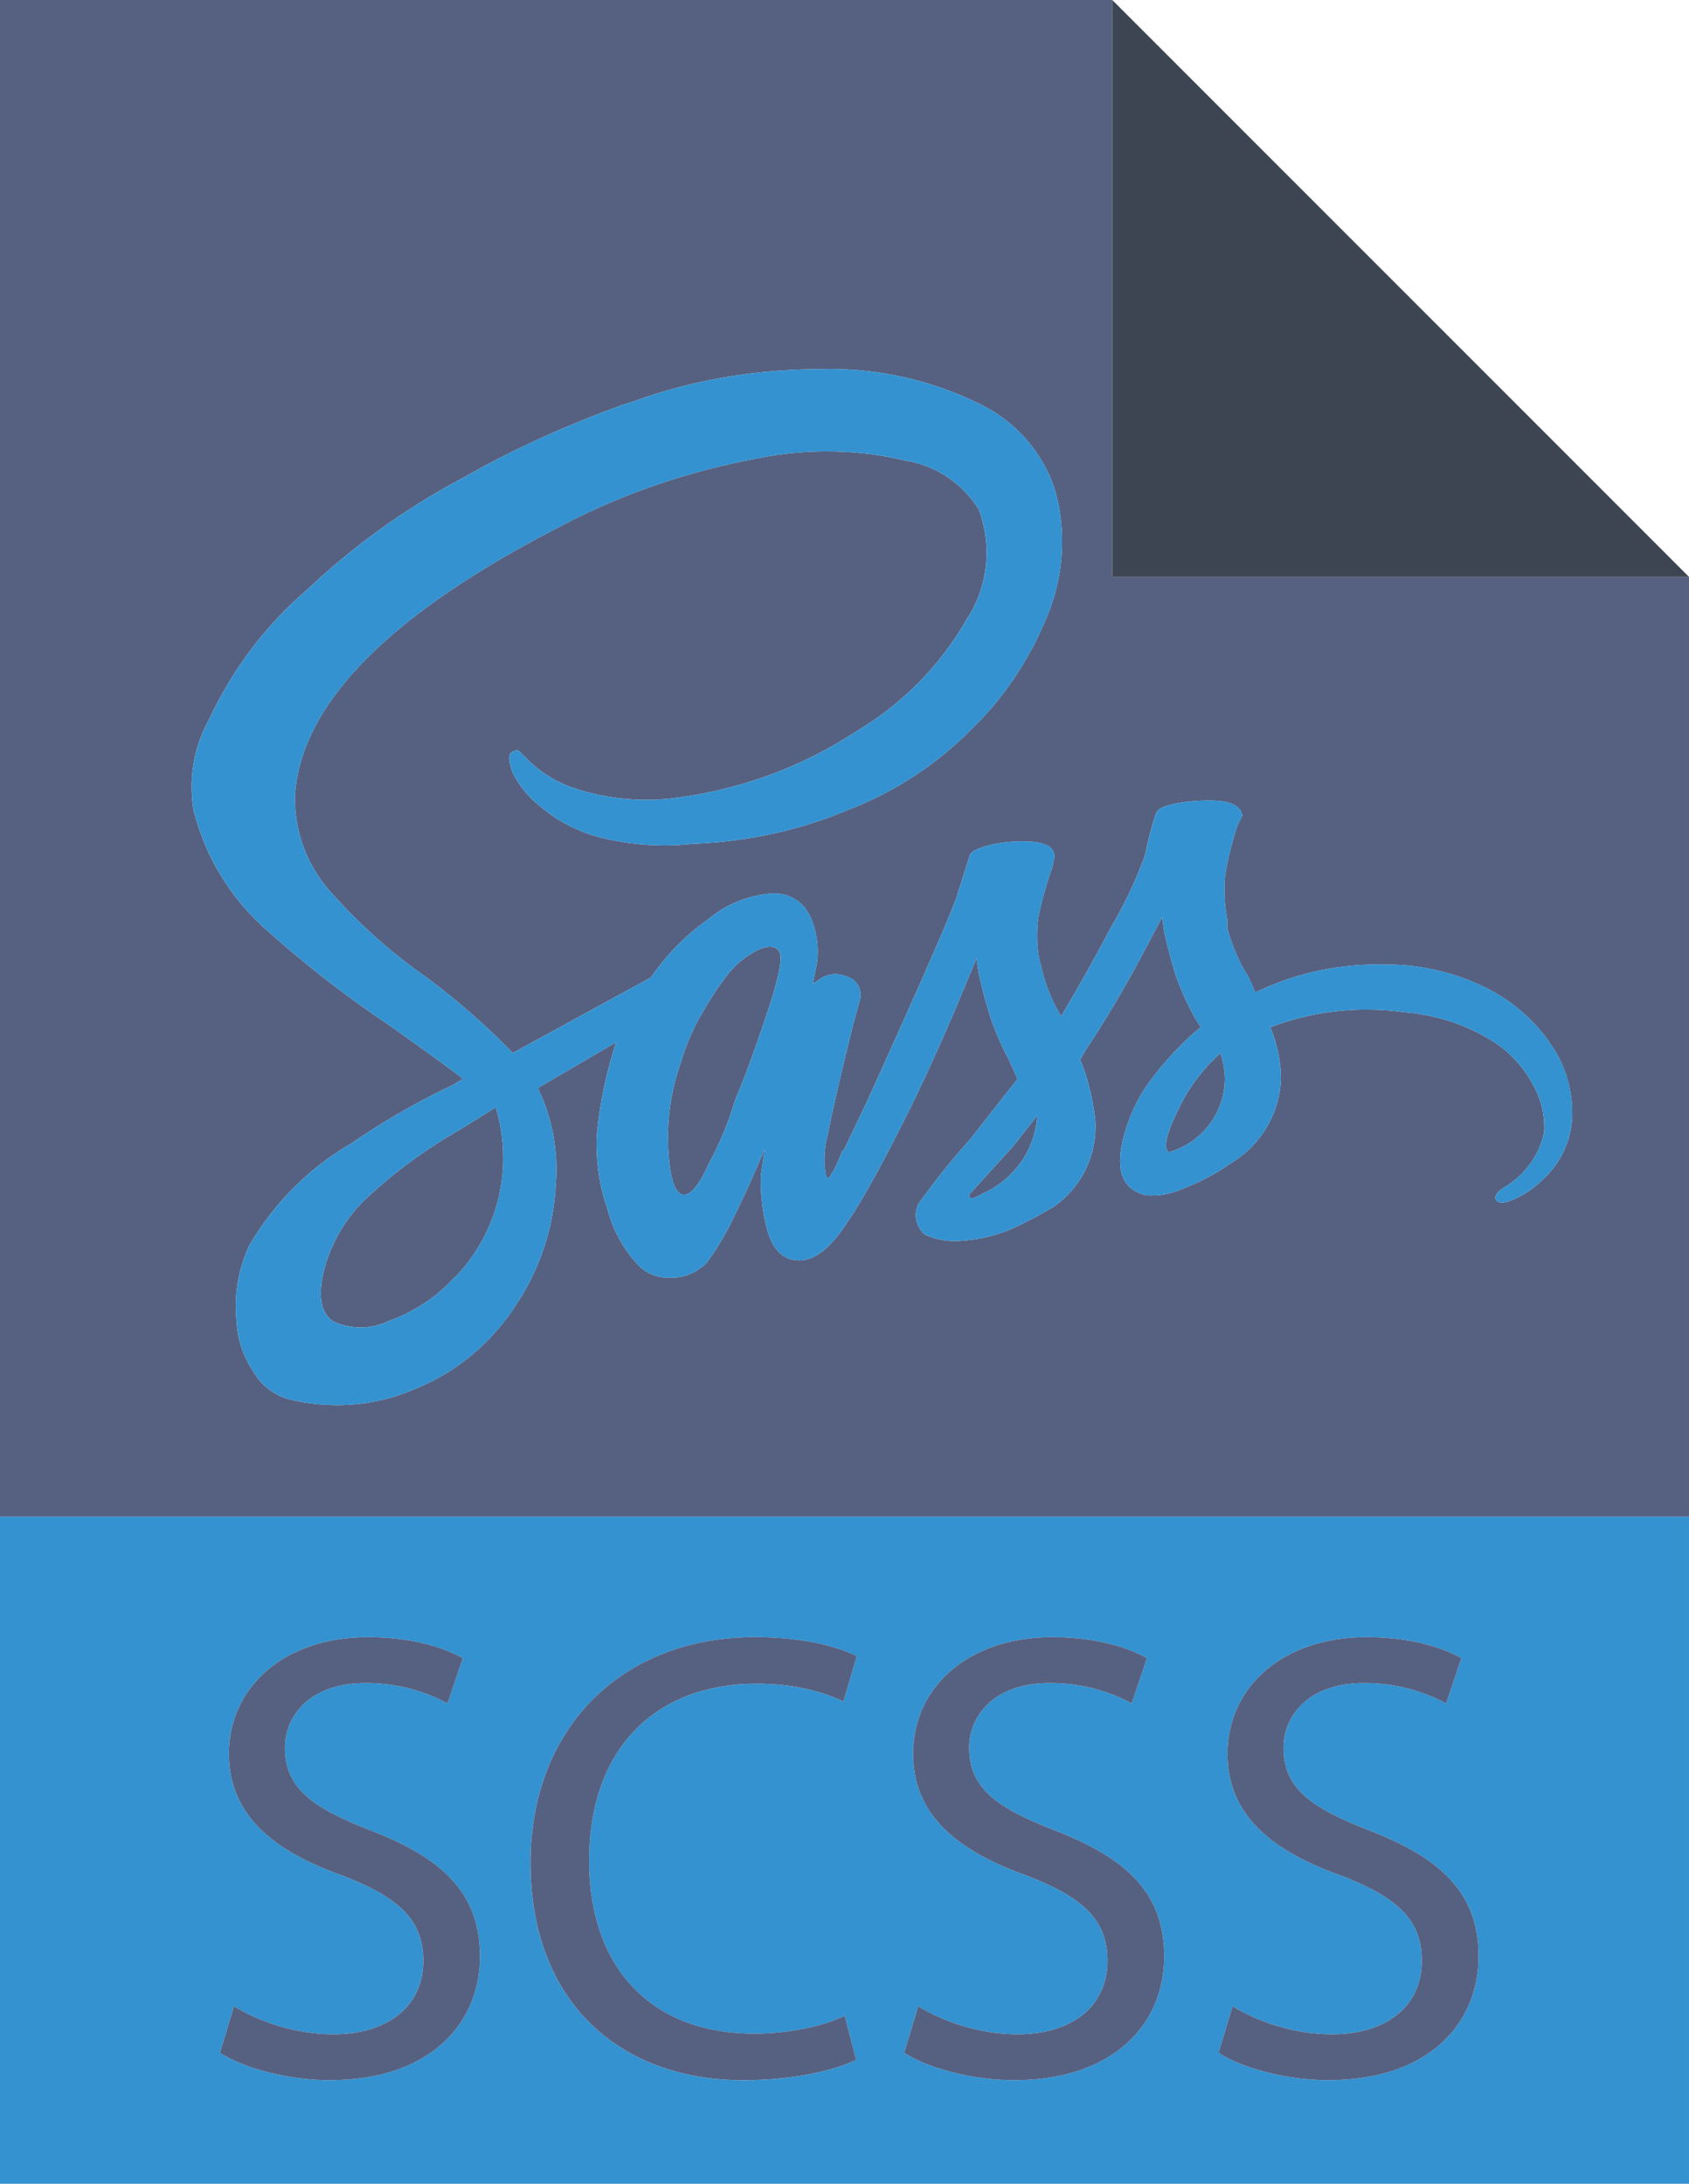 <?xml version="1.0" encoding="utf-8"?>
<!-- Generator: Adobe Illustrator 16.0.0, SVG Export Plug-In . SVG Version: 6.00 Build 0)  -->
<!DOCTYPE svg PUBLIC "-//W3C//DTD SVG 1.1//EN" "http://www.w3.org/Graphics/SVG/1.1/DTD/svg11.dtd">
<svg version="1.1" id="Calque_1" xmlns="http://www.w3.org/2000/svg" xmlns:xlink="http://www.w3.org/1999/xlink" x="0px" y="0px"
	 width="140.811px" height="182.021px" viewBox="0 0 140.811 182.021" enable-background="new 0 0 140.811 182.021"
	 xml:space="preserve">
<g>
	<path fill="#566181" d="M38.45,94.094c-2.926,1.668-5.458,3.527-7.75,5.641c-1.744,1.605-3.032,3.681-3.664,6.023l-0.022,0.088
		c-0.54,2.221-0.27,3.66,0.81,4.318c0.658,0.303,1.432,0.48,2.241,0.48c0.885,0,1.724-0.209,2.462-0.584l-0.033,0.014
		c2.138-0.775,3.948-2.012,5.387-3.59l0.011-0.012l0.019,0.025c2.501-2.584,4.044-6.111,4.044-9.996
		c0-1.464-0.222-2.876-0.627-4.206L38.45,94.094z"/>
	<path fill="#566181" d="M92.729,48.085V0H0v126.428H140.81V48.085H92.729z M131.064,93.184v-0.021
		c-0.111,2.084-1.058,3.922-2.512,5.211l-0.007,0.006c-0.795,0.781-1.756,1.393-2.824,1.781l-0.055,0.018
		c-0.601,0.121-0.93,0.031-0.989-0.27c-0.061-0.299,0.209-0.629,0.81-0.988c1.627-0.986,2.803-2.576,3.231-4.451l0.011-0.047
		c0.011-0.152,0.019-0.328,0.019-0.508c0-1.105-0.262-2.15-0.723-3.076c-0.78-1.628-1.945-2.966-3.38-3.934l-0.036-0.021
		c-2.148-1.382-4.725-2.289-7.496-2.516l-0.058-0.003c-0.942-0.141-2.029-0.22-3.138-0.22c-2.826,0-5.524,0.529-8.017,1.481
		c0.521,1.22,0.848,2.632,0.896,4.114v0.019c-0.059,3.041-1.691,5.685-4.12,7.16l-0.04,0.021c-1.115,0.793-2.39,1.486-3.746,2.027
		l-0.126,0.043c-0.824,0.402-1.793,0.637-2.814,0.637c-0.118,0-0.233-0.004-0.349-0.01h0.018C93.343,99.159,92.802,97.18,94,93.7
		c0.521-1.516,1.252-2.829,2.178-3.984l-0.022,0.024c1.184-1.547,2.483-2.903,3.919-4.105l0.04-0.033l-0.353-0.525
		c-0.659-1.123-1.264-2.43-1.749-3.793l-0.051-0.166c-0.36-1.2-0.659-2.338-0.899-3.415l-0.18-1.259l-1.8,3.415
		c-1.559,2.879-3.059,5.396-4.498,7.554l-0.54,0.898c0.605,1.469,1.051,3.171,1.253,4.949l0.007,0.09
		c0.015,0.17,0.021,0.371,0.021,0.572c0,2.727-1.346,5.139-3.411,6.609l-0.025,0.018c-0.986,0.609-2.162,1.238-3.383,1.801
		l-0.215,0.09c-1.271,0.551-2.743,0.91-4.287,0.988h-0.032c-0.118,0.008-0.259,0.016-0.399,0.016c-0.898,0-1.752-0.205-2.515-0.568
		l0.036,0.014c-0.457-0.393-0.745-0.969-0.745-1.611c0-0.325,0.074-0.635,0.205-0.91c-0.001,0.002-0.003,0.004-0.004,0.006
		l0.007-0.014c-0.001,0.003-0.002,0.006-0.003,0.008c1.438-2.015,2.854-3.77,4.361-5.445l-0.047,0.053l3.958-5.033l-0.715-1.619
		c-0.576-1.058-1.127-2.307-1.569-3.602l-0.051-0.173c-0.36-1.199-0.659-2.337-0.9-3.415l-0.18-1.26l-1.799,4.318
		c-1.438,3.357-2.757,6.234-3.958,8.633c-1.793,3.598-3.292,6.357-4.498,8.275l-0.36,0.541c-1.437,2.275-2.816,3.414-4.138,3.414
		s-2.218-0.84-2.688-2.518c-0.346-1.238-0.547-2.66-0.547-4.129c0-0.129,0-0.258,0.003-0.389v0.018l0.322-2.248
		c-0.947,2.242-1.894,4.311-2.84,6.203c-0.624,1.219-1.265,2.26-1.979,3.24h0l-0.047,0.066c0.016-0.021,0.031-0.044,0.046-0.066
		c-0.741,0.777-1.785,1.26-2.94,1.26c-0.011,0-0.018,0-0.029,0c-0.076,0.006-0.162,0.006-0.248,0.006
		c-0.91,0-1.737-0.346-2.363-0.909c0.001,0.001,0.001,0.002,0.002,0.003l-0.004-0.004c0,0,0.001,0.001,0.001,0.001
		c-1.254-1.288-2.187-2.895-2.668-4.69l-0.018-0.076c-0.59-1.637-0.929-3.529-0.929-5.502c0-0.254,0.007-0.506,0.018-0.756v0.037
		c0.275-2.769,0.825-5.307,1.617-7.731l-6.471,3.777v0.181c0.939,1.95,1.49,4.239,1.49,6.657c0,0.43-0.019,0.856-0.052,1.276
		c0-0.007,0.001-0.015,0.002-0.022l-0.003,0.059c0.001-0.012,0-0.023,0.001-0.036c-0.194,3.692-1.372,7.069-3.271,9.927
		c0.011-0.018,0.023-0.033,0.035-0.051l-0.047,0.07c0.004-0.006,0.008-0.013,0.012-0.02c-2.003,3.154-4.878,5.594-8.292,7.008
		l-0.119,0.043c-1.932,0.869-4.192,1.375-6.567,1.375c-1.504,0-2.965-0.201-4.347-0.582l0.115,0.025
		c-1.144-0.385-2.08-1.148-2.673-2.135l-0.011-0.021c-0.838-1.217-1.368-2.703-1.45-4.303v-0.023
		c-0.04-0.363-0.062-0.783-0.062-1.213c0-1.822,0.414-3.547,1.147-5.09c-0.002,0.003-0.004,0.006-0.006,0.01l0.032-0.072
		c-0.01,0.021-0.016,0.042-0.026,0.063c2.065-3.519,4.919-6.369,8.328-8.375l0.108-0.057c2.415-1.674,5.189-3.297,8.086-4.71
		l0.381-0.169l0.9-0.541c-1.08-0.839-3.059-2.278-5.938-4.318c-3.821-2.559-7.144-5.144-10.277-7.937
		c0.008,0.007,0.016,0.016,0.024,0.023l-0.09-0.079c0.021,0.019,0.044,0.037,0.065,0.056c-3.035-2.621-5.247-6.116-6.241-10.096
		l-0.029-0.137c-0.093-0.554-0.147-1.191-0.147-1.839c0-2.03,0.522-3.937,1.436-5.596l-0.029,0.061
		c2.016-4.333,4.808-7.985,8.233-10.921l0.043-0.036c3.707-3.502,7.902-6.549,12.458-9.019l0.313-0.154
		c4.07-2.35,8.824-4.534,13.779-6.287l0.612-0.187c4.603-1.684,9.917-2.67,15.459-2.688h0.007c0.252-0.007,0.551-0.015,0.849-0.015
		c4.404,0,8.573,1.008,12.29,2.8c-0.003-0.001-0.005-0.002-0.008-0.004l0.165,0.076c-0.052-0.025-0.105-0.047-0.157-0.072
		c3.235,1.477,5.658,4.252,6.628,7.647l0.021,0.086c0.299,1.159,0.468,2.49,0.468,3.861c0,2.236-0.46,4.364-1.279,6.303
		c0-0.001,0.001-0.001,0.001-0.002l-0.039,0.104c0.015-0.033,0.024-0.069,0.038-0.103c-1.539,3.731-3.729,6.908-6.465,9.523
		l-0.011,0.011c-2.771,2.746-6.093,4.941-9.781,6.406l-0.197,0.068c-3.865,1.659-8.353,2.702-13.063,2.875l-0.068,0.003
		c-0.691,0.079-1.49,0.123-2.3,0.123c-2.13,0-4.185-0.306-6.128-0.878l0.155,0.039c-1.738-0.554-3.238-1.414-4.513-2.529
		l0.015,0.011c-0.893-0.727-1.62-1.623-2.138-2.642l-0.021-0.046c-0.36-0.96-0.39-1.529-0.09-1.709c0.3-0.18,0.51-0.21,0.63-0.09
		l0.9,0.899c1.004,0.932,2.202,1.666,3.526,2.134l0.072,0.021c1.821,0.633,3.922,1,6.106,1c0.676,0,1.342-0.035,1.998-0.105
		c5.781-0.683,10.996-2.65,15.503-5.603c3.809-2.276,6.895-5.396,9.067-9.114l0.064-0.122c1.083-1.591,1.73-3.555,1.73-5.671
		c0-1.275-0.239-2.497-0.669-3.624c-1.346-2.125-3.521-3.62-6.061-4.034l-0.05-0.007c-1.972-0.486-4.239-0.767-6.567-0.767
		c-1.875,0-3.71,0.18-5.484,0.525l0.18-0.029c-6.071,1.094-11.497,2.969-16.502,5.545l0.327-0.154
		c-14.749,7.437-22.365,15.052-22.847,22.847v0.176c0,3.14,1.234,5.992,3.243,8.101c2.292,2.547,4.826,4.796,7.593,6.739l0.14,0.094
		c2.523,1.886,4.754,3.833,6.83,5.935l0.003,0.007l0.36,0.36l11.516-6.294c1.313-1.9,2.893-3.505,4.707-4.801l0.057-0.04
		c1.439-1.209,3.268-1.997,5.272-2.155l0.033-0.003c0.072-0.007,0.154-0.007,0.241-0.007c1.342,0,2.494,0.81,2.99,1.968l0.007,0.021
		c0.378,0.846,0.597,1.835,0.597,2.875c0,0.308-0.022,0.611-0.059,0.912l0.001-0.008l-0.003,0.036c0.001-0.009,0-0.019,0.002-0.028
		l-0.348,1.766l0.54-0.36c0.374-0.284,0.846-0.454,1.356-0.454c0.324,0,0.63,0.069,0.907,0.191l-0.015-0.007
		c0.691,0.18,1.191,0.799,1.191,1.533c0,0.126-0.015,0.249-0.043,0.367l0.004-0.011l-0.541,1.979
		c-1.079,4.316-1.797,7.433-2.155,9.353c-0.18,0.623-0.28,1.338-0.28,2.08c0,0.154,0.003,0.307,0.014,0.457v-0.021
		c0.06,0.719,0.15,1.08,0.27,1.08s0.359-0.361,0.716-1.08l0.54-1.26c0.046,0,0.059,0.017,0.069,0.035l1.91-3.994
		c4.678-10.31,7.195-16.067,7.553-17.272l1.08-3.415c0.12-0.24,0.6-0.479,1.439-0.716c0.853-0.23,1.828-0.363,2.836-0.363
		c0.082,0,0.164,0,0.244,0.003h-0.01c1.679,0,2.518,0.42,2.518,1.26l-0.18,0.9c-0.402,1.108-0.803,2.494-1.111,3.911l-0.039,0.227
		c-0.072,0.464-0.115,0.997-0.115,1.544c0,0.727,0.07,1.436,0.211,2.124l-0.01-0.068l0.18,0.716c0.361,1.475,0.907,2.772,1.62,3.957
		c1.437-2.396,2.815-4.854,4.138-7.372c1.043-1.738,2.014-3.753,2.796-5.862l0.082-0.252c0.271-1.357,0.58-2.501,0.958-3.617
		l-0.059,0.202c0.12-0.36,0.633-0.629,1.537-0.81c0.856-0.173,1.839-0.27,2.844-0.27h0.121h0.008h-0.008
		c1.68,0,2.576,0.42,2.688,1.26l-0.359,0.716c-0.429,1.209-0.803,2.663-1.055,4.157l-0.021,0.162
		c-0.033,0.349-0.055,0.752-0.055,1.163c0,0.86,0.087,1.702,0.249,2.515l-0.015-0.083v0.716c0.414,1.569,1.029,2.947,1.835,4.196
		l-0.035-0.058l0.539,1.259c3.005-1.475,6.539-2.339,10.273-2.339h0.134h0.008h-0.008l-0.003,0.011
		c0.14-0.004,0.306-0.007,0.475-0.007c3,0,5.839,0.698,8.358,1.943l-0.111-0.05c2.296,1.119,4.182,2.774,5.546,4.804l0.032,0.05
		c1.075,1.569,1.716,3.508,1.716,5.596C131.075,92.885,131.072,93.038,131.064,93.184z"/>
	<path fill="#566181" d="M98.372,92.188l-0.039,0.082c-1.082,2.158-1.384,3.414-0.907,3.771l0.011,0.006
		c2.721-0.777,4.679-3.24,4.679-6.159c0-0.044,0-0.088,0-0.132c-0.035-0.701-0.161-1.358-0.364-1.983
		C100.352,89.018,99.204,90.508,98.372,92.188z"/>
	<path fill="#566181" d="M80.89,99.471c-0.055,0.043-0.09,0.107-0.09,0.18s0.035,0.137,0.086,0.18
		c0.115,0.117,0.475-0.002,1.08-0.359v-0.004c2.493-1.119,4.249-3.477,4.493-6.266l0.006-0.027v-0.18l-1.98,2.518L80.89,99.471z"/>
	<path fill="#566181" d="M63.268,79.14c-1,0.486-1.839,1.152-2.508,1.968l-0.011,0.015c-0.748,0.946-1.46,2.004-2.094,3.116
		l-0.065,0.122c-0.727,1.191-1.342,2.562-1.771,4.016l-0.033,0.122c-0.694,1.882-1.098,4.058-1.098,6.326
		c0,0.307,0.007,0.609,0.022,0.91v-0.043c0.12,2.396,0.503,3.688,1.151,3.869s1.397-0.688,2.25-2.609
		c0.824-1.486,1.558-3.213,2.105-5.023l0.05-0.193c0.357-0.85,0.602-1.451,0.734-1.804h0.007c0.6-1.56,1.259-3.418,1.979-5.577
		c0.959-2.879,1.29-4.557,0.99-5.034C64.678,78.843,64.108,78.782,63.268,79.14z"/>
	<polygon fill="#3E4552" points="140.81,48.085 92.729,0 92.729,48.085 	"/>
	<path fill="#3492D0" d="M0,182.021H140.81v-55.594H0V182.021z M111.792,156.331c-5.846-2.072-9.459-5.101-9.459-10.147
		c0-5.579,4.623-9.724,11.584-9.724c3.666,0,6.322,0.851,7.918,1.753l-1.277,3.771c-1.168-0.638-3.561-1.7-6.801-1.7
		c-4.889,0-6.748,2.923-6.748,5.368c0,3.345,2.178,4.995,7.119,6.906c6.059,2.339,9.141,5.261,9.141,10.522
		c0,5.523-4.092,10.307-12.541,10.307c-3.453,0-7.225-1.01-9.137-2.285l1.168-3.88c2.072,1.276,5.1,2.339,8.287,2.339
		c4.73,0,7.492-2.498,7.492-6.111C118.538,160.102,116.626,158.192,111.792,156.331z M85.583,156.331
		c-5.846-2.072-9.459-5.101-9.459-10.147c0-5.579,4.621-9.724,11.582-9.724c3.668,0,6.324,0.851,7.918,1.753l-1.275,3.771
		c-1.17-0.638-3.559-1.7-6.801-1.7c-4.887,0-6.748,2.923-6.748,5.368c0,3.345,2.18,4.995,7.119,6.906
		c6.057,2.339,9.141,5.261,9.141,10.522c0,5.523-4.092,10.307-12.541,10.307c-3.453,0-7.226-1.01-9.138-2.285l1.169-3.88
		c2.072,1.276,5.1,2.339,8.288,2.339c4.729,0,7.491-2.498,7.491-6.111C92.329,160.102,90.417,158.192,85.583,156.331z
		 M62.929,136.46c4.465,0,7.28,0.957,8.502,1.595l-1.117,3.77c-1.752-0.848-4.251-1.484-7.225-1.484
		c-8.396,0-13.975,5.366-13.975,14.769c0,8.769,5.046,14.4,13.762,14.4c2.816,0,5.686-0.586,7.545-1.487l0.957,3.667
		c-1.701,0.849-5.102,1.699-9.458,1.699c-10.096,0-17.694-6.376-17.694-18.118C44.227,144.057,51.825,136.46,62.929,136.46z
		 M28.539,156.331c-5.845-2.072-9.458-5.101-9.458-10.147c0-5.579,4.622-9.724,11.583-9.724c3.666,0,6.323,0.851,7.917,1.753
		l-1.276,3.771c-1.169-0.638-3.56-1.7-6.802-1.7c-4.886,0-6.747,2.923-6.747,5.368c0,3.345,2.179,4.995,7.12,6.906
		c6.057,2.339,9.138,5.261,9.138,10.522c0,5.523-4.09,10.307-12.54,10.307c-3.452,0-7.225-1.01-9.137-2.285l1.168-3.88
		c2.072,1.276,5.1,2.339,8.289,2.339c4.728,0,7.491-2.498,7.491-6.111C35.286,160.102,33.374,158.192,28.539,156.331z"/>
	
		<line fill="none" stroke="#3492D0" stroke-width="0" stroke-linecap="round" stroke-linejoin="round" x1="100.884" y1="66.725" x2="100.891" y2="66.725"/>
	
		<line fill="none" stroke="#3492D0" stroke-width="0" stroke-linecap="round" stroke-linejoin="round" x1="115.062" y1="80.388" x2="115.07" y2="80.388"/>
	<path fill="#3492D0" d="M20.799,103.782c0.002-0.004,0.004-0.007,0.006-0.01c0.01-0.021,0.016-0.042,0.026-0.063L20.799,103.782z"
		/>
	<path fill="#3492D0" d="M58.929,105.233L58.929,105.233c-0.016,0.022-0.031,0.045-0.047,0.066L58.929,105.233z"/>
	<path fill="#3492D0" d="M43.099,108.637c-0.011,0.018-0.024,0.033-0.035,0.051c-0.004,0.007-0.008,0.014-0.012,0.02L43.099,108.637
		z"/>
	<polygon fill="#3492D0" points="53.351,105.593 53.349,105.59 53.347,105.589 	"/>
	<path fill="#3492D0" d="M46.338,98.739c0,0.008-0.001,0.016-0.002,0.022c-0.001,0.013,0,0.024-0.001,0.036L46.338,98.739z"/>
	<polygon fill="#3492D0" points="76.551,100.374 76.554,100.368 76.557,100.36 	"/>
	<path fill="#3492D0" d="M87.266,51.449c0,0-0.001,0.001-0.001,0.002c-0.014,0.033-0.023,0.069-0.038,0.103L87.266,51.449z"/>
	<path fill="#3492D0" d="M68.115,80.238l-0.001,0.008c-0.001,0.009-0.001,0.019-0.002,0.028L68.115,80.238z"/>
	<path fill="#3492D0" d="M129.327,87.089c-1.364-2.03-3.25-3.685-5.546-4.804l0.111,0.05c-2.52-1.245-5.358-1.943-8.358-1.943
		c-0.169,0-0.335,0.003-0.475,0.007l0.003-0.011h-0.134c-3.734,0-7.269,0.864-10.273,2.339l-0.539-1.259l0.035,0.058
		c-0.806-1.249-1.421-2.627-1.835-4.196v-0.716l0.015,0.083c-0.162-0.813-0.249-1.655-0.249-2.515c0-0.411,0.021-0.813,0.055-1.163
		l0.021-0.162c0.252-1.494,0.626-2.948,1.055-4.157l0.359-0.716c-0.112-0.84-1.009-1.26-2.688-1.26h-0.121
		c-1.005,0-1.987,0.097-2.844,0.27c-0.904,0.18-1.417,0.45-1.537,0.81l0.059-0.202c-0.378,1.116-0.688,2.26-0.958,3.617L95.4,71.471
		c-0.782,2.109-1.753,4.124-2.796,5.862c-1.322,2.519-2.701,4.976-4.138,7.372c-0.713-1.185-1.259-2.482-1.62-3.957l-0.18-0.716
		l0.01,0.068c-0.141-0.688-0.211-1.396-0.211-2.124c0-0.547,0.043-1.08,0.115-1.544l0.039-0.227
		c0.309-1.417,0.709-2.803,1.111-3.911l0.18-0.9c0-0.839-0.839-1.26-2.518-1.26h0.01c-0.08-0.003-0.162-0.003-0.244-0.003
		c-1.008,0-1.983,0.133-2.836,0.363c-0.84,0.238-1.319,0.477-1.439,0.716l-1.08,3.415c-0.357,1.205-2.875,6.962-7.553,17.272
		l-1.91,3.994c-0.011-0.019-0.023-0.035-0.069-0.035l-0.54,1.26c-0.357,0.719-0.596,1.08-0.716,1.08s-0.21-0.361-0.27-1.08v0.021
		c-0.011-0.15-0.014-0.303-0.014-0.457c0-0.742,0.101-1.457,0.28-2.08c0.358-1.92,1.076-5.037,2.155-9.353l0.541-1.979l-0.004,0.011
		c0.028-0.119,0.043-0.241,0.043-0.367c0-0.734-0.5-1.353-1.191-1.533l0.015,0.007c-0.277-0.122-0.583-0.191-0.907-0.191
		c-0.511,0-0.982,0.169-1.356,0.454l-0.54,0.36l0.348-1.766c0.037-0.301,0.059-0.604,0.059-0.912c0-1.041-0.219-2.03-0.597-2.875
		l-0.007-0.021c-0.497-1.159-1.648-1.968-2.99-1.968c-0.086,0-0.169,0-0.241,0.007l-0.033,0.003
		c-2.004,0.159-3.833,0.946-5.272,2.155l-0.057,0.04c-1.814,1.296-3.394,2.901-4.707,4.801L42.753,87.77l-0.36-0.36l-0.003-0.007
		c-2.076-2.102-4.307-4.049-6.83-5.935l-0.14-0.094c-2.767-1.943-5.3-4.192-7.593-6.739c-2.009-2.109-3.243-4.961-3.243-8.101
		v-0.176c0.482-7.795,8.098-15.41,22.847-22.847l-0.327,0.154c5.005-2.576,10.432-4.451,16.502-5.545l-0.18,0.029
		c1.774-0.346,3.61-0.525,5.484-0.525c2.328,0,4.596,0.28,6.567,0.767l0.05,0.007c2.539,0.414,4.715,1.91,6.061,4.034
		c0.43,1.127,0.669,2.349,0.669,3.624c0,2.116-0.647,4.081-1.73,5.671l-0.064,0.122c-2.173,3.718-5.259,6.838-9.067,9.114
		c-4.507,2.953-9.722,4.919-15.503,5.603c-0.656,0.07-1.322,0.105-1.998,0.105c-2.184,0-4.286-0.367-6.106-1l-0.072-0.021
		c-1.324-0.468-2.522-1.202-3.526-2.134l-0.9-0.899c-0.12-0.12-0.33-0.09-0.63,0.09c-0.299,0.18-0.27,0.75,0.09,1.709l0.021,0.046
		c0.518,1.019,1.245,1.915,2.138,2.642l-0.015-0.011c1.274,1.116,2.774,1.976,4.513,2.529l-0.155-0.039
		c1.943,0.572,3.998,0.878,6.128,0.878c0.81,0,1.608-0.043,2.3-0.123l0.068-0.003c4.71-0.173,9.197-1.216,13.063-2.875l0.197-0.068
		c3.688-1.465,7.01-3.66,9.781-6.406l0.011-0.011c2.735-2.616,4.926-5.792,6.465-9.523c0.819-1.938,1.279-4.067,1.279-6.303
		c0-1.371-0.169-2.703-0.468-3.861l-0.021-0.086c-0.97-3.395-3.393-6.17-6.628-7.647c-3.717-1.792-7.886-2.8-12.29-2.8
		c-0.298,0-0.597,0.007-0.849,0.015h-0.007c-5.542,0.018-10.856,1.004-15.459,2.688l-0.612,0.187
		c-4.955,1.752-9.709,3.937-13.779,6.287l-0.313,0.154c-4.556,2.469-8.751,5.517-12.458,9.019l-0.043,0.036
		c-3.425,2.936-6.218,6.589-8.233,10.921l0.029-0.061c-0.914,1.659-1.436,3.566-1.436,5.596c0,0.648,0.054,1.285,0.147,1.839
		l0.029,0.137c0.994,3.979,3.206,7.475,6.241,10.096c3.133,2.792,6.456,5.377,10.277,7.937c2.878,2.04,4.857,3.479,5.938,4.318
		l-0.9,0.541l-0.381,0.169c-2.897,1.414-5.671,3.037-8.086,4.71l-0.108,0.057c-3.408,2.006-6.263,4.856-8.328,8.375
		c-0.734,1.543-1.147,3.268-1.147,5.09c0,0.43,0.022,0.85,0.062,1.213v0.023c0.083,1.6,0.612,3.086,1.45,4.303l0.011,0.021
		c0.594,0.986,1.529,1.75,2.673,2.135l-0.115-0.025c1.382,0.381,2.843,0.582,4.347,0.582c2.375,0,4.635-0.506,6.567-1.375
		l0.119-0.043c3.414-1.414,6.29-3.854,8.292-7.008c1.899-2.857,3.077-6.234,3.271-9.927c0.034-0.42,0.052-0.847,0.052-1.276
		c0-2.418-0.55-4.707-1.49-6.657v-0.181l6.471-3.777c-0.792,2.425-1.342,4.963-1.617,7.731v-0.037
		c-0.011,0.25-0.018,0.502-0.018,0.756c0,1.973,0.338,3.865,0.929,5.502l0.018,0.076c0.481,1.796,1.414,3.402,2.668,4.69
		c0.626,0.563,1.453,0.909,2.363,0.909c0.086,0,0.172,0,0.248-0.006c0.011,0,0.018,0,0.029,0c1.155,0,2.199-0.482,2.94-1.26
		c0.715-0.98,1.356-2.021,1.979-3.24c0.947-1.893,1.894-3.961,2.84-6.203l-0.322,2.248V98.02c-0.003,0.131-0.003,0.26-0.003,0.389
		c0,1.469,0.202,2.891,0.547,4.129c0.47,1.678,1.366,2.518,2.688,2.518s2.701-1.139,4.138-3.414l0.36-0.541
		c1.206-1.918,2.705-4.678,4.498-8.275c1.201-2.399,2.521-5.276,3.958-8.633l1.799-4.318l0.18,1.26
		c0.241,1.077,0.54,2.215,0.9,3.415l0.051,0.173c0.442,1.295,0.993,2.544,1.569,3.602l0.715,1.619l-3.958,5.033l0.047-0.053
		c-1.507,1.676-2.923,3.431-4.361,5.445c-0.131,0.275-0.205,0.585-0.205,0.91c0,0.643,0.288,1.219,0.745,1.611l-0.036-0.014
		c0.763,0.363,1.616,0.568,2.515,0.568c0.141,0,0.281-0.008,0.399-0.016h0.032c1.544-0.078,3.016-0.438,4.287-0.988l0.215-0.09
		c1.221-0.563,2.396-1.191,3.383-1.801l0.025-0.018c2.065-1.471,3.411-3.883,3.411-6.609c0-0.201-0.007-0.402-0.021-0.572
		l-0.007-0.09c-0.202-1.778-0.647-3.48-1.253-4.949l0.54-0.898c1.439-2.157,2.939-4.675,4.498-7.554l1.8-3.415l0.18,1.259
		c0.24,1.077,0.539,2.215,0.899,3.415l0.051,0.166c0.485,1.364,1.09,2.67,1.749,3.793l0.353,0.525l-0.04,0.033
		c-1.436,1.202-2.735,2.558-3.919,4.105l0.022-0.024C95.252,90.871,94.521,92.184,94,93.7c-1.197,3.48-0.657,5.459,1.619,5.938
		h-0.018c0.115,0.006,0.23,0.01,0.349,0.01c1.021,0,1.99-0.234,2.814-0.637l0.126-0.043c1.356-0.541,2.631-1.234,3.746-2.027
		l0.04-0.021c2.429-1.475,4.062-4.119,4.12-7.16V89.74c-0.048-1.481-0.375-2.894-0.896-4.114c2.492-0.953,5.19-1.481,8.017-1.481
		c1.108,0,2.195,0.079,3.138,0.22l0.058,0.003c2.771,0.228,5.348,1.134,7.496,2.516l0.036,0.021c1.435,0.967,2.6,2.305,3.38,3.934
		c0.461,0.925,0.723,1.97,0.723,3.076c0,0.18-0.008,0.355-0.019,0.508l-0.011,0.047c-0.429,1.875-1.604,3.465-3.231,4.451
		c-0.601,0.359-0.87,0.689-0.81,0.988c0.06,0.301,0.389,0.391,0.989,0.27l0.055-0.018c1.068-0.389,2.029-1,2.824-1.781l0.007-0.006
		c1.454-1.289,2.4-3.127,2.512-5.211v0.021c0.008-0.146,0.011-0.299,0.011-0.449c0-2.087-0.641-4.027-1.716-5.596L129.327,87.089z
		 M37.91,106.499l-0.019-0.025l-0.011,0.012c-1.439,1.578-3.249,2.814-5.387,3.59l0.033-0.014c-0.738,0.375-1.577,0.584-2.462,0.584
		c-0.81,0-1.583-0.178-2.241-0.48c-1.08-0.658-1.35-2.098-0.81-4.318l0.022-0.088c0.632-2.343,1.92-4.418,3.664-6.023
		c2.293-2.113,4.824-3.973,7.75-5.641l2.877-1.798c0.405,1.33,0.627,2.742,0.627,4.206C41.954,100.387,40.411,103.915,37.91,106.499
		z M63.988,84.354c-0.72,2.159-1.379,4.018-1.979,5.577h-0.007c-0.132,0.353-0.376,0.954-0.734,1.804l-0.05,0.193
		c-0.547,1.811-1.281,3.537-2.105,5.023c-0.852,1.922-1.602,2.791-2.25,2.609s-1.031-1.473-1.151-3.869v0.043
		c-0.015-0.301-0.022-0.604-0.022-0.91c0-2.268,0.403-4.443,1.098-6.326l0.033-0.122c0.428-1.454,1.044-2.825,1.771-4.016
		l0.065-0.122c0.633-1.112,1.346-2.17,2.094-3.116l0.011-0.015c0.669-0.816,1.507-1.482,2.508-1.968
		c0.84-0.357,1.41-0.297,1.709,0.18C65.278,79.797,64.948,81.475,63.988,84.354z M86.466,93.175l-0.006,0.027
		c-0.244,2.789-2,5.146-4.493,6.266v0.004c-0.605,0.357-0.965,0.477-1.08,0.359c-0.051-0.043-0.086-0.107-0.086-0.18
		s0.035-0.137,0.09-0.18l3.595-3.959l1.98-2.518V93.175z M102.115,89.888c0,2.919-1.958,5.382-4.679,6.159l-0.011-0.006
		c-0.477-0.357-0.175-1.613,0.907-3.771l0.039-0.082c0.832-1.681,1.98-3.17,3.379-4.415c0.203,0.625,0.329,1.282,0.364,1.983
		C102.115,89.8,102.115,89.844,102.115,89.888z"/>
	<path fill="#3492D0" d="M81.42,33.55c0.003,0.001,0.005,0.003,0.008,0.004c0.052,0.025,0.105,0.046,0.157,0.072L81.42,33.55z"/>
	<path fill="#3492D0" d="M22.418,77.689c-0.008-0.007-0.016-0.016-0.024-0.023c-0.021-0.019-0.044-0.037-0.065-0.056L22.418,77.689z
		"/>
	<path fill="#566181" d="M27.795,169.561c-3.189,0-6.217-1.063-8.289-2.339l-1.168,3.88c1.912,1.275,5.685,2.285,9.137,2.285
		c8.45,0,12.54-4.783,12.54-10.307c0-5.262-3.081-8.184-9.138-10.522c-4.941-1.911-7.12-3.562-7.12-6.906
		c0-2.445,1.861-5.368,6.747-5.368c3.242,0,5.633,1.063,6.802,1.7l1.276-3.771c-1.594-0.902-4.25-1.753-7.917-1.753
		c-6.961,0-11.583,4.145-11.583,9.724c0,5.047,3.613,8.075,9.458,10.147c4.834,1.861,6.747,3.771,6.747,7.119
		C35.286,167.063,32.523,169.561,27.795,169.561z"/>
	<path fill="#566181" d="M61.921,173.387c4.356,0,7.757-0.851,9.458-1.699l-0.957-3.667c-1.86,0.901-4.729,1.487-7.545,1.487
		c-8.716,0-13.762-5.632-13.762-14.4c0-9.402,5.579-14.769,13.975-14.769c2.974,0,5.473,0.637,7.225,1.484l1.117-3.77
		c-1.222-0.638-4.037-1.595-8.502-1.595c-11.104,0-18.702,7.598-18.702,18.81C44.227,167.011,51.825,173.387,61.921,173.387z"/>
	<path fill="#566181" d="M84.838,169.561c-3.188,0-6.216-1.063-8.288-2.339l-1.169,3.88c1.912,1.275,5.685,2.285,9.138,2.285
		c8.449,0,12.541-4.783,12.541-10.307c0-5.262-3.084-8.184-9.141-10.522c-4.939-1.911-7.119-3.562-7.119-6.906
		c0-2.445,1.861-5.368,6.748-5.368c3.242,0,5.631,1.063,6.801,1.7l1.275-3.771c-1.594-0.902-4.25-1.753-7.918-1.753
		c-6.961,0-11.582,4.145-11.582,9.724c0,5.047,3.613,8.075,9.459,10.147c4.834,1.861,6.746,3.771,6.746,7.119
		C92.329,167.063,89.567,169.561,84.838,169.561z"/>
	<path fill="#566181" d="M111.046,169.561c-3.188,0-6.215-1.063-8.287-2.339l-1.168,3.88c1.912,1.275,5.684,2.285,9.137,2.285
		c8.449,0,12.541-4.783,12.541-10.307c0-5.262-3.082-8.184-9.141-10.522c-4.941-1.911-7.119-3.562-7.119-6.906
		c0-2.445,1.859-5.368,6.748-5.368c3.24,0,5.633,1.063,6.801,1.7l1.277-3.771c-1.596-0.902-4.252-1.753-7.918-1.753
		c-6.961,0-11.584,4.145-11.584,9.724c0,5.047,3.613,8.075,9.459,10.147c4.834,1.861,6.746,3.771,6.746,7.119
		C118.538,167.063,115.776,169.561,111.046,169.561z"/>
</g>
</svg>
